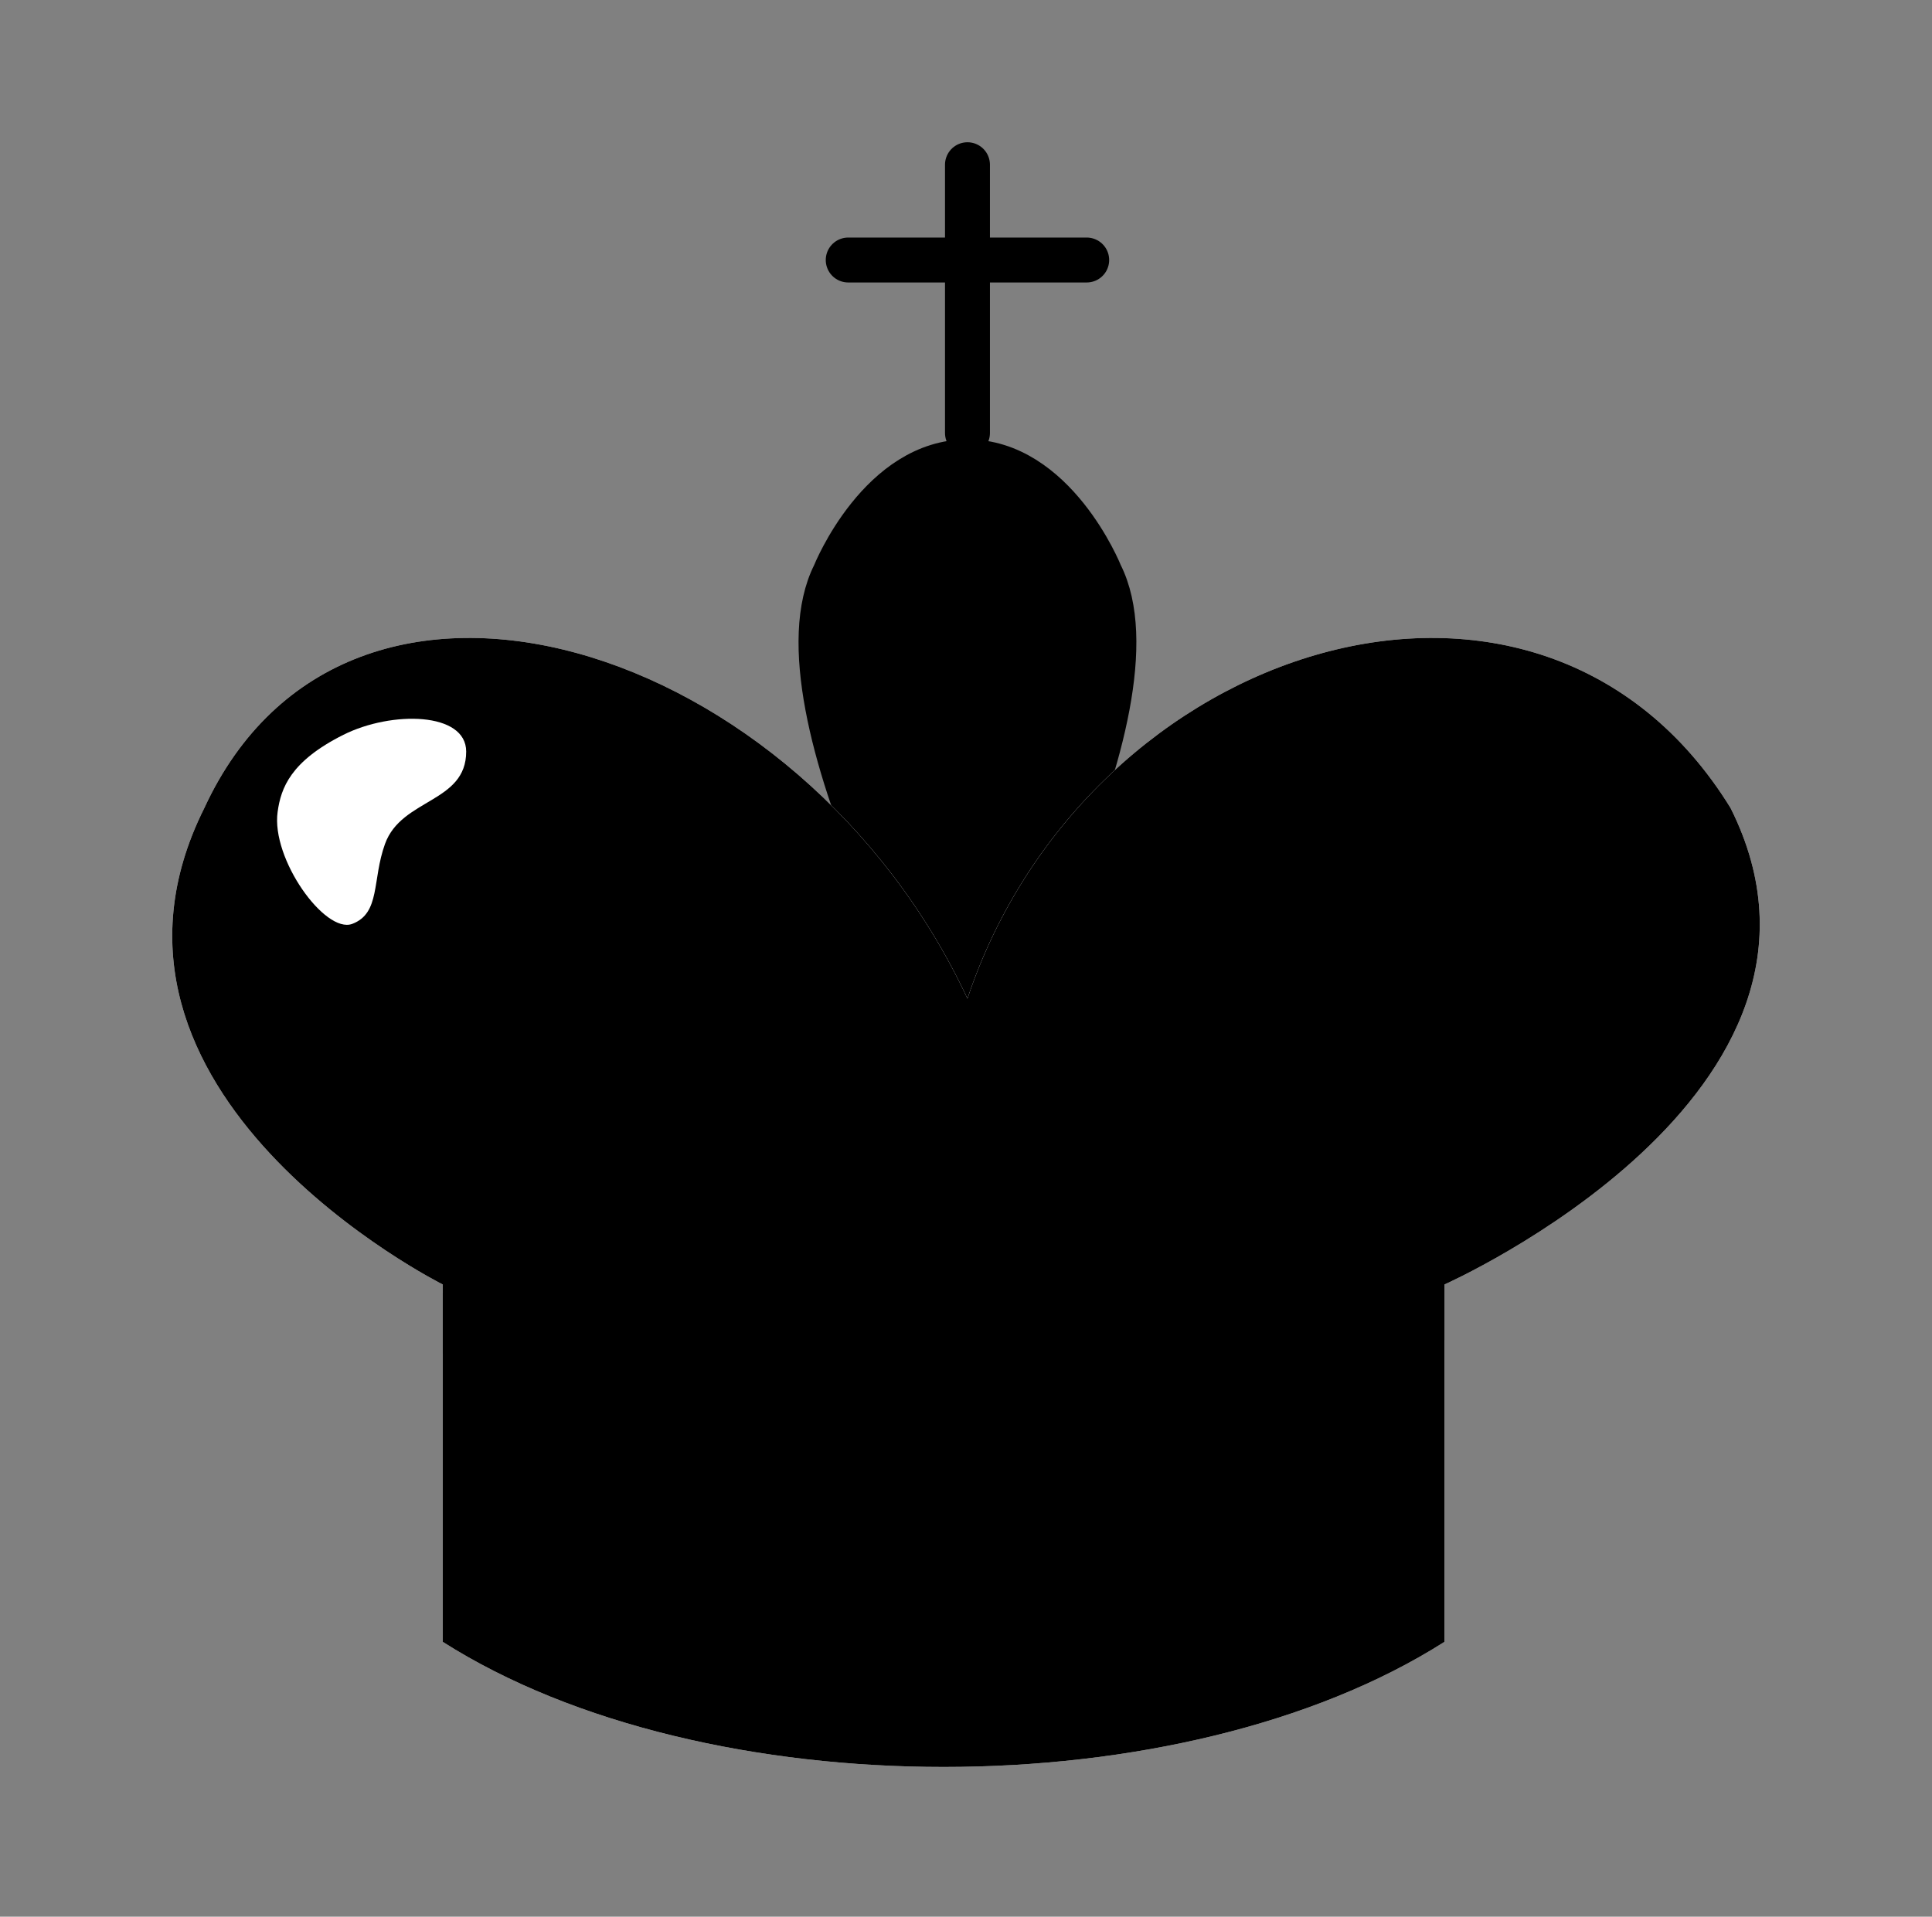<svg width="129" height="128" viewBox="0 0 129 128" fill="none" xmlns="http://www.w3.org/2000/svg">
<rect x="0" y="0" width="129" height="128" fill="#808080" stroke="none"/>
<path fill-rule="evenodd" clip-rule="evenodd" d="M64.598 28.916V11V28.916Z" fill="#5E6367" style="fill:#5E6367;fill:color(display-p3 0.369 0.388 0.404);fill-opacity:1;"/>
<path d="M64.598 28.916V11" stroke="#4C4B4B" style="stroke:#4C4B4B;stroke:color(display-p3 0.298 0.294 0.294);stroke-opacity:1;" stroke-width="3" stroke-linecap="round"/>
<path d="M56.636 17.364H72.559" stroke="#4C4B4B" style="stroke:#4C4B4B;stroke:color(display-p3 0.298 0.294 0.294);stroke-opacity:1;" stroke-width="3" stroke-linecap="round"/>
<path fill-rule="evenodd" clip-rule="evenodd" d="M64.597 71.461C64.597 71.461 78.928 47.595 74.151 38.048C74.151 38.048 70.966 30.093 64.597 30.093C58.228 30.093 55.043 38.048 55.043 38.048C50.266 47.595 64.597 71.461 64.597 71.461Z" fill="#BFCDD8" stroke="#4C4B4B" stroke-opacity="0.05" style="fill:#BFCDD8;fill:color(display-p3 0.749 0.804 0.847);fill-opacity:1;stroke:#4C4B4B;stroke:color(display-p3 0.298 0.294 0.294);stroke-opacity:0.05;" stroke-width="1.5"/>
<path fill-rule="evenodd" clip-rule="evenodd" d="M29.567 109.647C47.082 120.784 78.928 120.784 96.443 109.647V85.781C96.443 85.781 125.104 73.052 115.55 53.959C102.812 33.275 72.558 42.822 64.597 66.688C53.451 42.822 23.197 33.275 13.644 53.959C4.09 73.052 29.567 85.781 29.567 85.781V109.647Z" fill="white" style="fill:white;fill-opacity:1;"/>
<path fill-rule="evenodd" clip-rule="evenodd" d="M29.567 109.647C47.082 120.784 78.928 120.784 96.443 109.647V85.781C96.443 85.781 125.104 73.052 115.55 53.959C102.812 33.275 72.558 42.822 64.597 66.688C53.451 42.822 23.197 33.275 13.644 53.959C4.09 73.052 29.567 85.781 29.567 85.781V109.647Z" fill="#DFE6EB" style="fill:#DFE6EB;fill:color(display-p3 0.875 0.902 0.922);fill-opacity:1;"/>
<path d="M23.517 61.699C21.697 62.375 18.097 57.352 18.537 54.219C18.757 52.618 19.407 50.838 22.927 49.072C26.147 47.458 31.127 47.54 31.127 50.19C31.127 53.626 26.807 53.309 25.707 56.358C24.837 58.759 25.417 60.981 23.517 61.699Z" fill="white" style="fill:white;fill-opacity:1;"/>
<path fill-rule="evenodd" clip-rule="evenodd" d="M29.566 90.376C35.987 91.826 46.54 93.487 62.278 93.942C78.998 94.431 90.197 91.722 96.443 89.501V85.097C95.104 85.271 93.721 85.657 92.225 86.073C91.16 86.371 90.038 86.683 88.836 86.947C84.48 87.9 74.213 89.692 62.412 89.692C50.879 89.692 43.164 88.753 36.563 87.597C34.787 87.286 33.411 87.041 32.327 86.847C31.076 86.624 30.211 86.471 29.566 86.364V90.376Z" fill="#BFCDD8" style="fill:#BFCDD8;fill:color(display-p3 0.749 0.804 0.847);fill-opacity:1;"/>
</svg>
